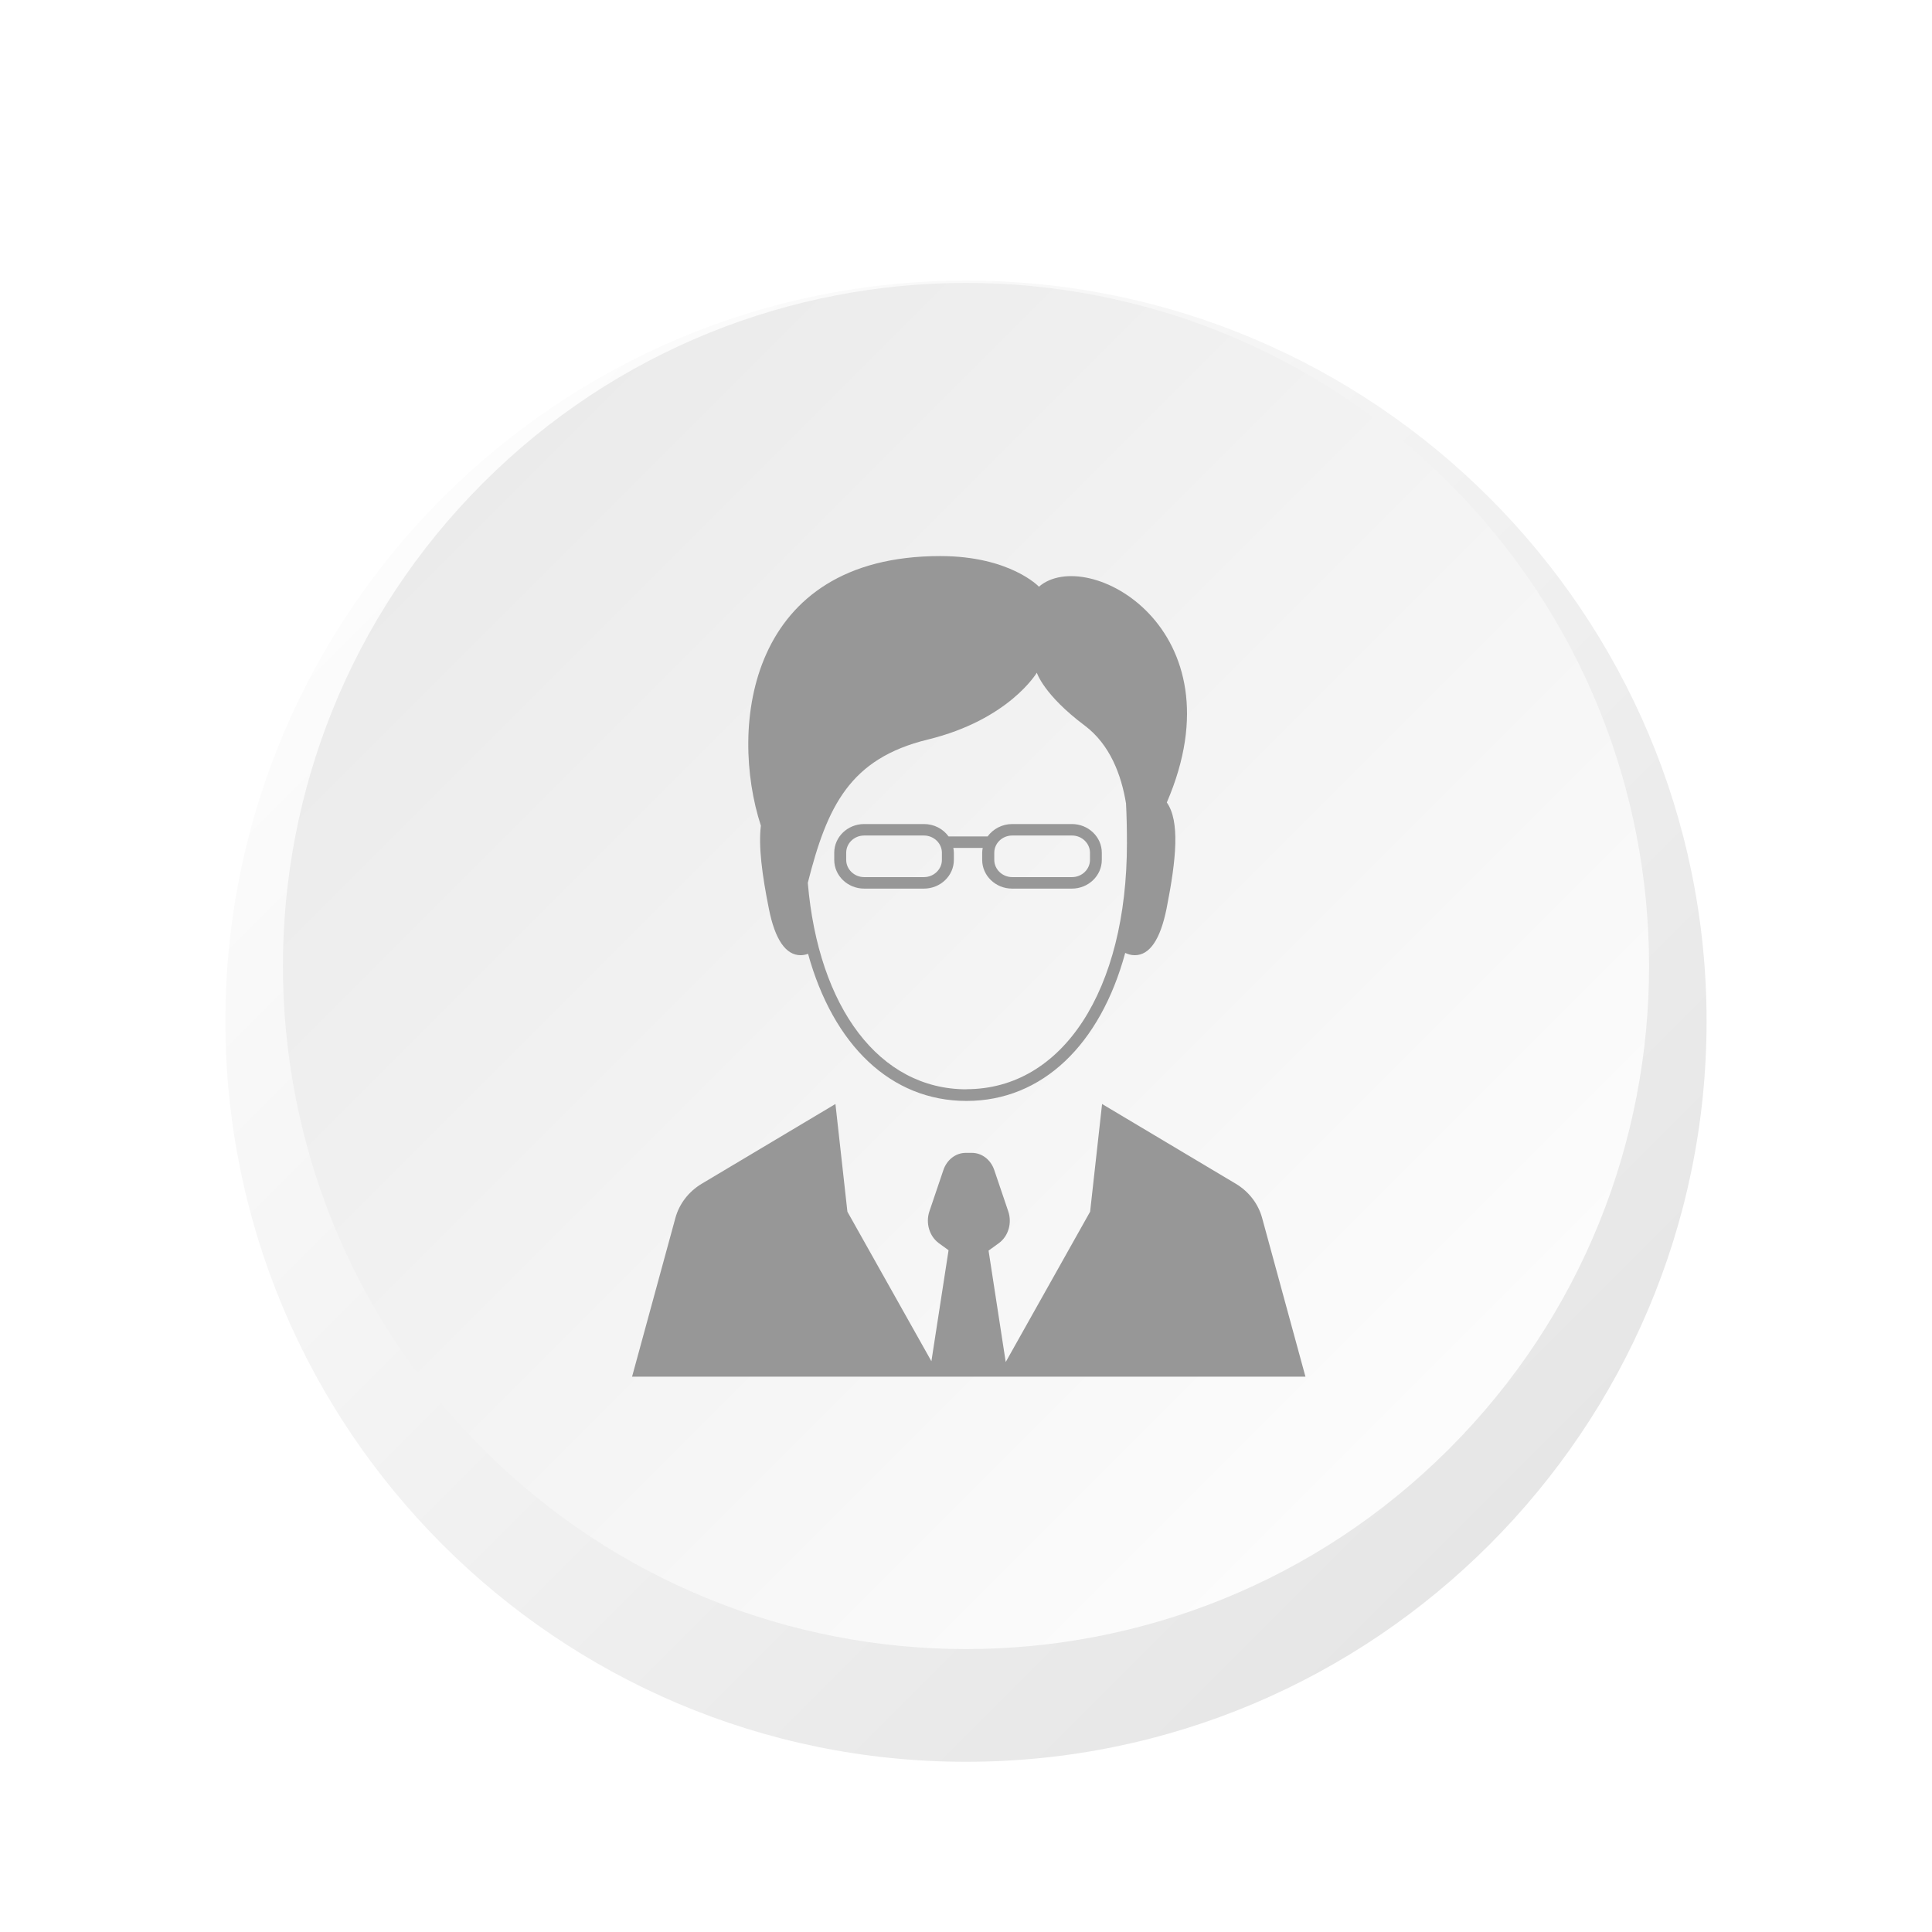 <svg width="140" height="140" viewBox="0 0 140 140" fill="none" xmlns="http://www.w3.org/2000/svg">
<g filter="url(#filter0_d_9742_184176)">
<path d="M70 123.666C40.403 123.666 16.333 99.595 16.333 69.999C16.333 40.402 40.418 16.332 70 16.332C99.581 16.332 123.666 40.402 123.666 69.999C123.666 99.595 99.596 123.666 70 123.666Z" fill="url(#paint0_linear_9742_184176)"/>
</g>
<path d="M105 105C124.33 85.67 124.33 54.33 105 35C85.67 15.67 54.33 15.67 35 35C15.67 54.33 15.67 85.67 35 105C54.33 124.33 85.67 124.33 105 105Z" fill="url(#paint1_linear_9742_184176)"/>
<path d="M91.458 88.257C91.179 87.231 90.495 86.343 89.551 85.779L79.861 80L78.994 87.804L72.878 98.697L71.635 90.624L72.387 90.079C73.07 89.579 73.35 88.627 73.061 87.776L72.049 84.79C71.799 84.041 71.154 83.541 70.431 83.541H69.979C69.256 83.541 68.611 84.041 68.36 84.79L67.349 87.776C67.06 88.627 67.349 89.579 68.023 90.079L68.736 90.597L67.493 98.641L61.406 87.804L60.539 80L50.849 85.779C49.906 86.343 49.222 87.231 48.942 88.257L45.802 99.76H94.598L91.458 88.257Z" fill="#979797"/>
<path d="M55.714 65.843C56.157 68.081 56.937 69.218 58.016 69.218C58.218 69.218 58.401 69.172 58.555 69.117C60.376 75.709 64.537 79.778 70.037 79.778C75.536 79.778 79.736 75.682 81.537 69.052C81.73 69.144 81.961 69.218 82.231 69.218C83.309 69.218 84.08 68.081 84.533 65.843C85.245 62.246 85.505 59.509 84.552 58.15C89.994 45.529 78.763 39.5 75.286 42.514C75.286 42.514 73.196 40.295 68.129 40.295C54.201 40.295 52.805 52.658 55.136 59.833C54.953 61.331 55.222 63.384 55.714 65.843ZM70.037 78.936C63.727 78.936 59.306 73.028 58.536 63.975C59.942 58.409 61.589 54.969 67.224 53.592C73.119 52.158 75.132 48.746 75.132 48.746C75.132 48.746 75.623 50.346 78.599 52.574C80.439 53.952 81.258 56.162 81.595 58.215C81.643 59.13 81.662 60.083 81.662 61.109C81.662 71.77 76.991 78.927 70.037 78.927V78.936Z" fill="#979797"/>
<path d="M77.684 59.713H73.349C72.608 59.713 71.962 60.074 71.567 60.61H68.736C68.341 60.064 67.695 59.713 66.954 59.713H62.619C61.425 59.713 60.452 60.647 60.452 61.793V62.311C60.452 63.458 61.425 64.392 62.619 64.392H66.954C68.148 64.392 69.121 63.458 69.121 62.311V61.793C69.121 61.673 69.102 61.562 69.082 61.442H71.211C71.192 61.553 71.173 61.673 71.173 61.793V62.311C71.173 63.458 72.145 64.392 73.34 64.392H77.674C78.868 64.392 79.841 63.458 79.841 62.311V61.793C79.841 60.647 78.868 59.713 77.674 59.713H77.684ZM68.254 62.311C68.254 62.995 67.666 63.559 66.954 63.559H62.619C61.907 63.559 61.319 62.995 61.319 62.311V61.793C61.319 61.1 61.907 60.545 62.619 60.545H66.954C67.666 60.545 68.254 61.109 68.254 61.793V62.311ZM78.984 62.311C78.984 62.995 78.397 63.559 77.684 63.559H73.349C72.637 63.559 72.049 62.995 72.049 62.311V61.793C72.049 61.1 72.637 60.545 73.349 60.545H77.684C78.397 60.545 78.984 61.109 78.984 61.793V62.311Z" fill="#979797"/>
<defs>
<filter id="filter0_d_9742_184176" x="12.333" y="16.332" width="115.333" height="115.334" filterUnits="userSpaceOnUse" color-interpolation-filters="sRGB">
<feFlood flood-opacity="0" result="BackgroundImageFix"/>
<feColorMatrix in="SourceAlpha" type="matrix" values="0 0 0 0 0 0 0 0 0 0 0 0 0 0 0 0 0 0 127 0" result="hardAlpha"/>
<feOffset dy="4"/>
<feGaussianBlur stdDeviation="2"/>
<feComposite in2="hardAlpha" operator="out"/>
<feColorMatrix type="matrix" values="0 0 0 0 0 0 0 0 0 0 0 0 0 0 0 0 0 0 0.25 0"/>
<feBlend mode="normal" in2="BackgroundImageFix" result="effect1_dropShadow_9742_184176"/>
<feBlend mode="normal" in="SourceGraphic" in2="effect1_dropShadow_9742_184176" result="shape"/>
</filter>
<linearGradient id="paint0_linear_9742_184176" x1="32.077" y1="32.076" x2="107.937" y2="107.936" gradientUnits="userSpaceOnUse">
<stop stop-color="#FCFCFC"/>
<stop offset="1" stop-color="#E6E6E6"/>
</linearGradient>
<linearGradient id="paint1_linear_9742_184176" x1="103.429" y1="103.417" x2="14.119" y2="14.108" gradientUnits="userSpaceOnUse">
<stop stop-color="#FCFCFC"/>
<stop offset="1" stop-color="#E6E6E6"/>
</linearGradient>
</defs>
</svg>
